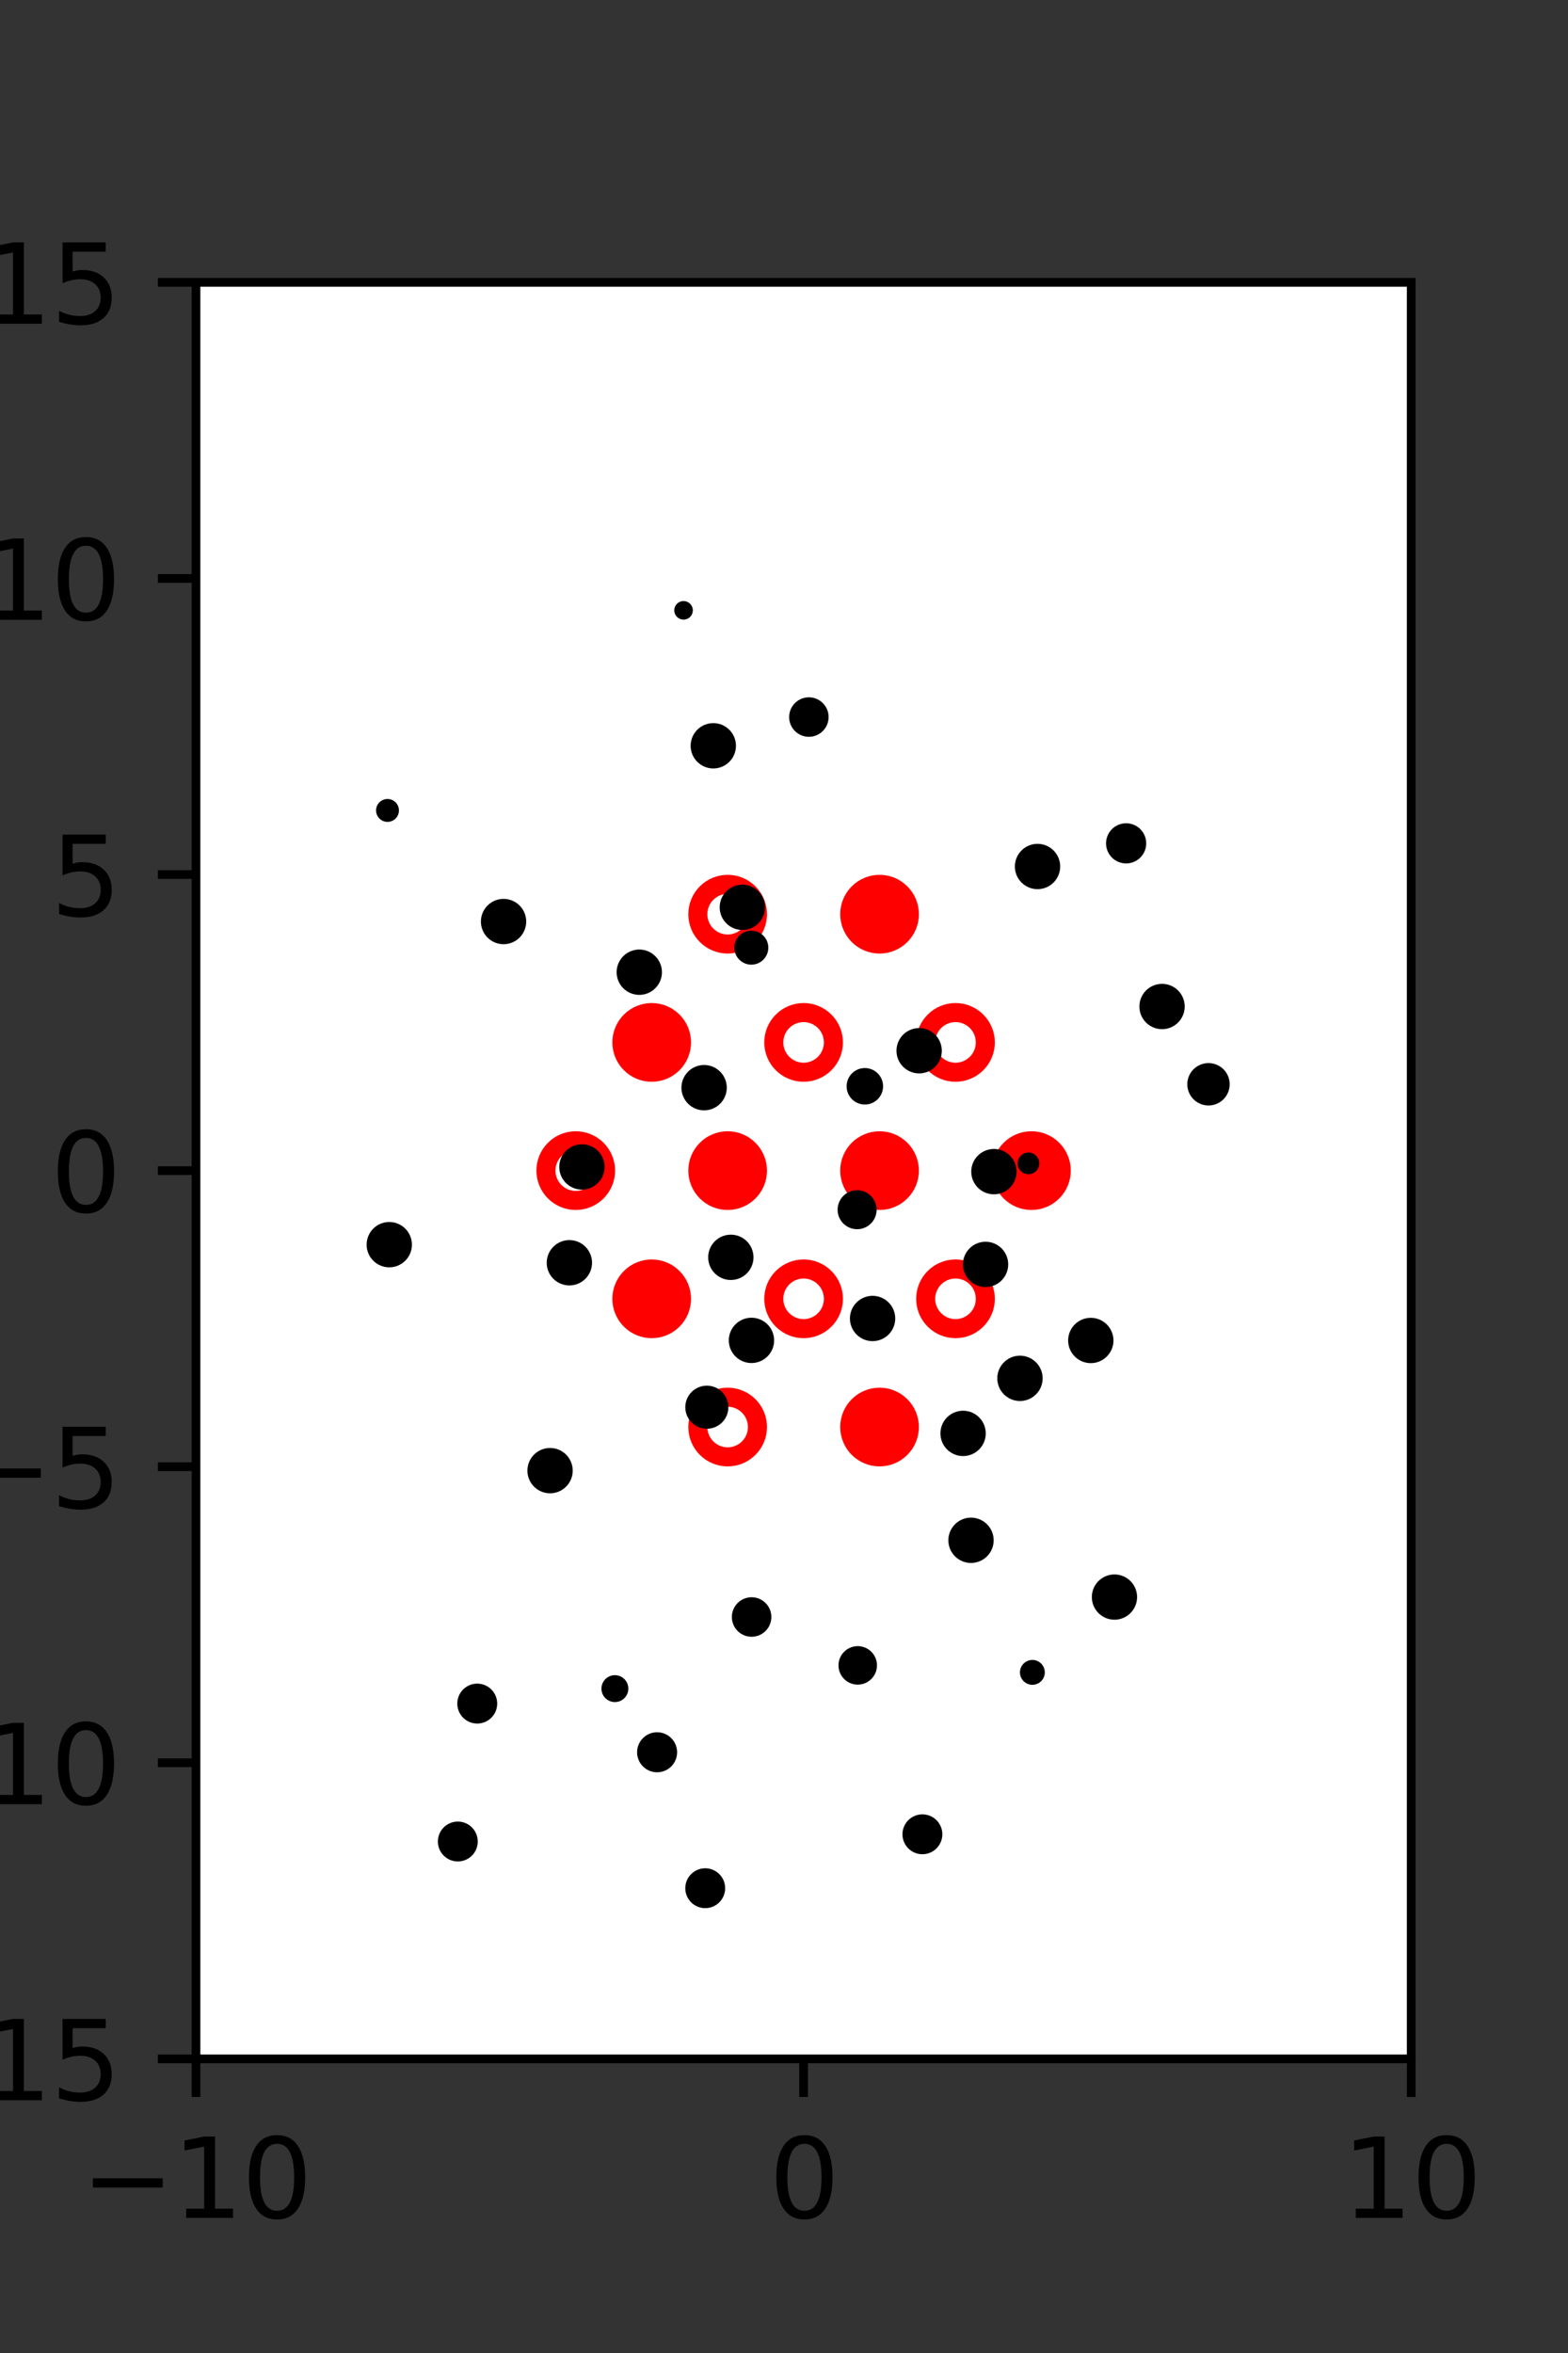 <?xml version="1.0" encoding="utf-8" standalone="no"?>
<!DOCTYPE svg PUBLIC "-//W3C//DTD SVG 1.1//EN"
  "http://www.w3.org/Graphics/SVG/1.1/DTD/svg11.dtd">
<svg xmlns:xlink="http://www.w3.org/1999/xlink" width="144pt" height="216pt" viewBox="0 0 144 216" xmlns="http://www.w3.org/2000/svg" version="1.1">
 <rect x="0" y="0" width="144" height="216" fill="#333333" stroke="none"/>
 <defs>
  <style type="text/css">*{stroke-linejoin: round; stroke-linecap: butt}</style>
 </defs>
 <g id="figure_1">
  <g id="patch_1">
   <path d="M 0 216 
L 144 216 
L 144 0 
L 0 0 
L 0 216 
z
" style="fill: none"/>
  </g>
  <g id="axes_1">
   <g id="patch_2">
    <path d="M 18 189 
L 129.6 189 
L 129.6 25.92 
L 18 25.92 
z
" style="fill: #ffffff"/>
   </g>
   <g id="PathCollection_1">
    <defs>
     <path id="m3ec88622a8" d="M 0 2.739 
C 0.726 2.739 1.423 2.45 1.936 1.936 
C 2.45 1.423 2.739 0.726 2.739 0 
C 2.739 -0.726 2.45 -1.423 1.936 -1.936 
C 1.423 -2.45 0.726 -2.739 0 -2.739 
C -0.726 -2.739 -1.423 -2.45 -1.936 -1.936 
C -2.45 -1.423 -2.739 -0.726 -2.739 0 
C -2.739 0.726 -2.45 1.423 -1.936 1.936 
C -1.423 2.45 -0.726 2.739 0 2.739 
z
" style="stroke: #ff0000; stroke-width: 1.75"/>
    </defs>
    <g clip-path="url(#pabc472ddbb)">
     <use xlink:href="#m3ec88622a8" x="80.775" y="83.921" style="fill: #ff0000; stroke: #ff0000; stroke-width: 1.75"/>
     <use xlink:href="#m3ec88622a8" x="59.85" y="95.691" style="fill: #ff0000; stroke: #ff0000; stroke-width: 1.75"/>
     <use xlink:href="#m3ec88622a8" x="66.825" y="107.46" style="fill: #ff0000; stroke: #ff0000; stroke-width: 1.75"/>
     <use xlink:href="#m3ec88622a8" x="80.775" y="107.46" style="fill: #ff0000; stroke: #ff0000; stroke-width: 1.75"/>
     <use xlink:href="#m3ec88622a8" x="94.725" y="107.46" style="fill: #ff0000; stroke: #ff0000; stroke-width: 1.75"/>
     <use xlink:href="#m3ec88622a8" x="59.85" y="119.229" style="fill: #ff0000; stroke: #ff0000; stroke-width: 1.75"/>
     <use xlink:href="#m3ec88622a8" x="80.775" y="130.999" style="fill: #ff0000; stroke: #ff0000; stroke-width: 1.75"/>
    </g>
   </g>
   <g id="PathCollection_2">
    <defs>
     <path id="C0_0_f27aa94044" d="M 0 2.739 
C 0.726 2.739 1.423 2.45 1.936 1.936 
C 2.45 1.423 2.739 0.726 2.739 -0 
C 2.739 -0.726 2.45 -1.423 1.936 -1.936 
C 1.423 -2.45 0.726 -2.739 0 -2.739 
C -0.726 -2.739 -1.423 -2.45 -1.936 -1.936 
C -2.45 -1.423 -2.739 -0.726 -2.739 0 
C -2.739 0.726 -2.45 1.423 -1.936 1.936 
C -1.423 2.45 -0.726 2.739 0 2.739 
z
"/>
    </defs>
    <g clip-path="url(#pabc472ddbb)">
     <use xlink:href="#C0_0_f27aa94044" x="66.825" y="83.921" style="fill: none; stroke: #ff0000; stroke-width: 1.75"/>
    </g>
    <g clip-path="url(#pabc472ddbb)">
     <use xlink:href="#C0_0_f27aa94044" x="73.8" y="95.691" style="fill: none; stroke: #ff0000; stroke-width: 1.75"/>
    </g>
    <g clip-path="url(#pabc472ddbb)">
     <use xlink:href="#C0_0_f27aa94044" x="87.75" y="95.691" style="fill: none; stroke: #ff0000; stroke-width: 1.75"/>
    </g>
    <g clip-path="url(#pabc472ddbb)">
     <use xlink:href="#C0_0_f27aa94044" x="52.875" y="107.46" style="fill: none; stroke: #ff0000; stroke-width: 1.75"/>
    </g>
    <g clip-path="url(#pabc472ddbb)">
     <use xlink:href="#C0_0_f27aa94044" x="73.8" y="119.229" style="fill: none; stroke: #ff0000; stroke-width: 1.75"/>
    </g>
    <g clip-path="url(#pabc472ddbb)">
     <use xlink:href="#C0_0_f27aa94044" x="87.75" y="119.229" style="fill: none; stroke: #ff0000; stroke-width: 1.75"/>
    </g>
    <g clip-path="url(#pabc472ddbb)">
     <use xlink:href="#C0_0_f27aa94044" x="66.825" y="130.999" style="fill: none; stroke: #ff0000; stroke-width: 1.75"/>
    </g>
   </g>
   <g id="PathCollection_3">
    <path d="M 104.391 55.142 
C 104.391 55.142 104.391 55.142 104.391 55.142 
C 104.391 55.142 104.391 55.142 104.391 55.142 
C 104.391 55.142 104.391 55.142 104.391 55.142 
C 104.391 55.142 104.391 55.142 104.391 55.142 
C 104.391 55.142 104.391 55.142 104.391 55.142 
C 104.391 55.142 104.391 55.142 104.391 55.142 
C 104.391 55.142 104.391 55.142 104.391 55.142 
C 104.391 55.142 104.391 55.142 104.391 55.142 
z
" clip-path="url(#pabc472ddbb)" style="stroke: #000000"/>
    <path d="M 122.44 141.013 
C 122.44 141.013 122.44 141.013 122.44 141.013 
C 122.44 141.013 122.44 141.013 122.44 141.013 
C 122.44 141.013 122.44 141.013 122.44 141.013 
C 122.44 141.013 122.44 141.013 122.44 141.013 
C 122.44 141.013 122.44 141.013 122.44 141.013 
C 122.44 141.013 122.44 141.013 122.44 141.013 
C 122.44 141.013 122.44 141.013 122.44 141.013 
C 122.44 141.013 122.44 141.013 122.44 141.013 
z
" clip-path="url(#pabc472ddbb)" style="stroke: #000000"/>
    <path d="M 117.616 118.049 
C 117.616 118.049 117.616 118.049 117.616 118.049 
C 117.616 118.049 117.616 118.049 117.616 118.049 
C 117.616 118.049 117.616 118.049 117.616 118.049 
C 117.616 118.049 117.616 118.049 117.616 118.049 
C 117.616 118.049 117.616 118.049 117.616 118.049 
C 117.616 118.049 117.616 118.049 117.616 118.049 
C 117.616 118.049 117.616 118.049 117.616 118.049 
C 117.616 118.049 117.616 118.049 117.616 118.049 
z
" clip-path="url(#pabc472ddbb)" style="stroke: #000000"/>
    <path d="M 113.167 107.73 
C 113.167 107.73 113.167 107.73 113.167 107.73 
C 113.167 107.73 113.167 107.73 113.167 107.73 
C 113.167 107.73 113.167 107.73 113.167 107.73 
C 113.167 107.73 113.167 107.73 113.167 107.73 
C 113.167 107.73 113.167 107.73 113.167 107.73 
C 113.167 107.73 113.167 107.73 113.167 107.73 
C 113.167 107.73 113.167 107.73 113.167 107.73 
C 113.167 107.73 113.167 107.73 113.167 107.73 
z
" clip-path="url(#pabc472ddbb)" style="stroke: #000000"/>
    <path d="M 110.984 100.981 
C 111.367 100.981 111.735 100.828 112.007 100.557 
C 112.278 100.286 112.43 99.918 112.43 99.534 
C 112.43 99.151 112.278 98.783 112.007 98.512 
C 111.735 98.24 111.367 98.088 110.984 98.088 
C 110.6 98.088 110.232 98.24 109.961 98.512 
C 109.69 98.783 109.538 99.151 109.538 99.534 
C 109.538 99.918 109.69 100.286 109.961 100.557 
C 110.232 100.828 110.6 100.981 110.984 100.981 
z
" clip-path="url(#pabc472ddbb)" style="stroke: #000000"/>
    <path d="M 106.719 93.977 
C 107.138 93.977 107.54 93.81 107.837 93.514 
C 108.133 93.217 108.3 92.815 108.3 92.396 
C 108.3 91.976 108.133 91.574 107.837 91.278 
C 107.54 90.981 107.138 90.815 106.719 90.815 
C 106.3 90.815 105.897 90.981 105.601 91.278 
C 105.304 91.574 105.138 91.976 105.138 92.396 
C 105.138 92.815 105.304 93.217 105.601 93.514 
C 105.897 93.81 106.3 93.977 106.719 93.977 
z
" clip-path="url(#pabc472ddbb)" style="stroke: #000000"/>
    <path d="M 103.421 78.762 
C 103.777 78.762 104.119 78.621 104.371 78.369 
C 104.623 78.117 104.765 77.775 104.765 77.418 
C 104.765 77.062 104.623 76.72 104.371 76.468 
C 104.119 76.215 103.777 76.074 103.421 76.074 
C 103.064 76.074 102.722 76.215 102.47 76.468 
C 102.218 76.72 102.076 77.062 102.076 77.418 
C 102.076 77.775 102.218 78.117 102.47 78.369 
C 102.722 78.621 103.064 78.762 103.421 78.762 
z
" clip-path="url(#pabc472ddbb)" style="stroke: #000000"/>
    <path d="M 99.974 70.567 
C 99.974 70.567 99.974 70.567 99.974 70.567 
C 99.974 70.567 99.974 70.567 99.974 70.567 
C 99.974 70.567 99.974 70.567 99.974 70.567 
C 99.974 70.567 99.974 70.567 99.974 70.567 
C 99.974 70.567 99.974 70.567 99.974 70.567 
C 99.974 70.567 99.974 70.567 99.974 70.567 
C 99.974 70.567 99.974 70.567 99.974 70.567 
C 99.974 70.567 99.974 70.567 99.974 70.567 
z
" clip-path="url(#pabc472ddbb)" style="stroke: #000000"/>
    <path d="M 94.802 55.431 
C 94.802 55.431 94.802 55.431 94.802 55.431 
C 94.802 55.431 94.802 55.431 94.802 55.431 
C 94.802 55.431 94.802 55.431 94.802 55.431 
C 94.802 55.431 94.802 55.431 94.802 55.431 
C 94.802 55.431 94.802 55.431 94.802 55.431 
C 94.802 55.431 94.802 55.431 94.802 55.431 
C 94.802 55.431 94.802 55.431 94.802 55.431 
C 94.802 55.431 94.802 55.431 94.802 55.431 
z
" clip-path="url(#pabc472ddbb)" style="stroke: #000000"/>
    <path d="M 92.531 44.77 
C 92.531 44.77 92.531 44.77 92.531 44.77 
C 92.531 44.77 92.531 44.77 92.531 44.77 
C 92.531 44.77 92.531 44.77 92.531 44.77 
C 92.531 44.77 92.531 44.77 92.531 44.77 
C 92.531 44.77 92.531 44.77 92.531 44.77 
C 92.531 44.77 92.531 44.77 92.531 44.77 
C 92.531 44.77 92.531 44.77 92.531 44.77 
C 92.531 44.77 92.531 44.77 92.531 44.77 
z
" clip-path="url(#pabc472ddbb)" style="stroke: #000000"/>
    <path d="M 87.714 35.631 
C 87.714 35.631 87.714 35.631 87.714 35.631 
C 87.714 35.631 87.714 35.631 87.714 35.631 
C 87.714 35.631 87.714 35.631 87.714 35.631 
C 87.714 35.631 87.714 35.631 87.714 35.631 
C 87.714 35.631 87.714 35.631 87.714 35.631 
C 87.714 35.631 87.714 35.631 87.714 35.631 
C 87.714 35.631 87.714 35.631 87.714 35.631 
C 87.714 35.631 87.714 35.631 87.714 35.631 
z
" clip-path="url(#pabc472ddbb)" style="stroke: #000000"/>
    <path d="M 124.419 169.906 
C 124.419 169.906 124.419 169.906 124.419 169.906 
C 124.419 169.906 124.419 169.906 124.419 169.906 
C 124.419 169.906 124.419 169.906 124.419 169.906 
C 124.419 169.906 124.419 169.906 124.419 169.906 
C 124.419 169.906 124.419 169.906 124.419 169.906 
C 124.419 169.906 124.419 169.906 124.419 169.906 
C 124.419 169.906 124.419 169.906 124.419 169.906 
C 124.419 169.906 124.419 169.906 124.419 169.906 
z
" clip-path="url(#pabc472ddbb)" style="stroke: #000000"/>
    <path d="M 121.887 165.179 
C 121.887 165.179 121.887 165.179 121.887 165.179 
C 121.887 165.179 121.887 165.179 121.887 165.179 
C 121.887 165.179 121.887 165.179 121.887 165.179 
C 121.887 165.179 121.887 165.179 121.887 165.179 
C 121.887 165.179 121.887 165.179 121.887 165.179 
C 121.887 165.179 121.887 165.179 121.887 165.179 
C 121.887 165.179 121.887 165.179 121.887 165.179 
C 121.887 165.179 121.887 165.179 121.887 165.179 
z
" clip-path="url(#pabc472ddbb)" style="stroke: #000000"/>
    <path d="M 117.167 153.692 
C 117.167 153.692 117.167 153.692 117.167 153.692 
C 117.167 153.692 117.167 153.692 117.167 153.692 
C 117.167 153.692 117.167 153.692 117.167 153.692 
C 117.167 153.692 117.167 153.692 117.167 153.692 
C 117.167 153.692 117.167 153.692 117.167 153.692 
C 117.167 153.692 117.167 153.692 117.167 153.692 
C 117.167 153.692 117.167 153.692 117.167 153.692 
C 117.167 153.692 117.167 153.692 117.167 153.692 
z
" clip-path="url(#pabc472ddbb)" style="stroke: #000000"/>
    <path d="M 116.304 144.616 
C 116.304 144.616 116.304 144.616 116.304 144.616 
C 116.304 144.616 116.304 144.616 116.304 144.616 
C 116.304 144.616 116.304 144.616 116.304 144.616 
C 116.304 144.616 116.304 144.616 116.304 144.616 
C 116.304 144.616 116.304 144.616 116.304 144.616 
C 116.304 144.616 116.304 144.616 116.304 144.616 
C 116.304 144.616 116.304 144.616 116.304 144.616 
C 116.304 144.616 116.304 144.616 116.304 144.616 
z
" clip-path="url(#pabc472ddbb)" style="stroke: #000000"/>
    <path d="M 107.886 131.98 
C 107.886 131.98 107.886 131.98 107.886 131.98 
C 107.886 131.98 107.886 131.98 107.886 131.98 
C 107.886 131.98 107.886 131.98 107.886 131.98 
C 107.886 131.98 107.886 131.98 107.886 131.98 
C 107.886 131.98 107.886 131.98 107.886 131.98 
C 107.886 131.98 107.886 131.98 107.886 131.98 
C 107.886 131.98 107.886 131.98 107.886 131.98 
C 107.886 131.98 107.886 131.98 107.886 131.98 
z
" clip-path="url(#pabc472ddbb)" style="stroke: #000000"/>
    <path d="M 100.175 124.634 
C 100.595 124.634 100.997 124.468 101.293 124.171 
C 101.59 123.875 101.757 123.472 101.757 123.053 
C 101.757 122.634 101.59 122.232 101.293 121.935 
C 100.997 121.639 100.595 121.472 100.175 121.472 
C 99.756 121.472 99.354 121.639 99.057 121.935 
C 98.761 122.232 98.594 122.634 98.594 123.053 
C 98.594 123.472 98.761 123.875 99.057 124.171 
C 99.354 124.468 99.756 124.634 100.175 124.634 
z
" clip-path="url(#pabc472ddbb)" style="stroke: #000000"/>
    <path d="M 103.107 112.423 
C 103.107 112.423 103.107 112.423 103.107 112.423 
C 103.107 112.423 103.107 112.423 103.107 112.423 
C 103.107 112.423 103.107 112.423 103.107 112.423 
C 103.107 112.423 103.107 112.423 103.107 112.423 
C 103.107 112.423 103.107 112.423 103.107 112.423 
C 103.107 112.423 103.107 112.423 103.107 112.423 
C 103.107 112.423 103.107 112.423 103.107 112.423 
C 103.107 112.423 103.107 112.423 103.107 112.423 
z
" clip-path="url(#pabc472ddbb)" style="stroke: #000000"/>
    <path d="M 94.45 107.295 
C 94.582 107.295 94.71 107.242 94.803 107.148 
C 94.897 107.055 94.95 106.927 94.95 106.795 
C 94.95 106.662 94.897 106.535 94.803 106.441 
C 94.71 106.348 94.582 106.295 94.45 106.295 
C 94.317 106.295 94.19 106.348 94.096 106.441 
C 94.002 106.535 93.95 106.662 93.95 106.795 
C 93.95 106.927 94.002 107.055 94.096 107.148 
C 94.19 107.242 94.317 107.295 94.45 107.295 
z
" clip-path="url(#pabc472ddbb)" style="stroke: #000000"/>
    <path d="M 95.627 91.342 
C 95.627 91.342 95.627 91.342 95.627 91.342 
C 95.627 91.342 95.627 91.342 95.627 91.342 
C 95.627 91.342 95.627 91.342 95.627 91.342 
C 95.627 91.342 95.627 91.342 95.627 91.342 
C 95.627 91.342 95.627 91.342 95.627 91.342 
C 95.627 91.342 95.627 91.342 95.627 91.342 
C 95.627 91.342 95.627 91.342 95.627 91.342 
C 95.627 91.342 95.627 91.342 95.627 91.342 
z
" clip-path="url(#pabc472ddbb)" style="stroke: #000000"/>
    <path d="M 95.283 81.124 
C 95.703 81.124 96.105 80.957 96.401 80.661 
C 96.698 80.364 96.865 79.962 96.865 79.543 
C 96.865 79.123 96.698 78.721 96.401 78.425 
C 96.105 78.128 95.703 77.962 95.283 77.962 
C 94.864 77.962 94.462 78.128 94.165 78.425 
C 93.869 78.721 93.702 79.123 93.702 79.543 
C 93.702 79.962 93.869 80.364 94.165 80.661 
C 94.462 80.957 94.864 81.124 95.283 81.124 
z
" clip-path="url(#pabc472ddbb)" style="stroke: #000000"/>
    <path d="M 86.873 65.701 
C 86.873 65.701 86.873 65.701 86.873 65.701 
C 86.873 65.701 86.873 65.701 86.873 65.701 
C 86.873 65.701 86.873 65.701 86.873 65.701 
C 86.873 65.701 86.873 65.701 86.873 65.701 
C 86.873 65.701 86.873 65.701 86.873 65.701 
C 86.873 65.701 86.873 65.701 86.873 65.701 
C 86.873 65.701 86.873 65.701 86.873 65.701 
C 86.873 65.701 86.873 65.701 86.873 65.701 
z
" clip-path="url(#pabc472ddbb)" style="stroke: #000000"/>
    <path d="M 87.32 61.962 
C 87.32 61.962 87.32 61.962 87.32 61.962 
C 87.32 61.962 87.32 61.962 87.32 61.962 
C 87.32 61.962 87.32 61.962 87.32 61.962 
C 87.32 61.962 87.32 61.962 87.32 61.962 
C 87.32 61.962 87.32 61.962 87.32 61.962 
C 87.32 61.962 87.32 61.962 87.32 61.962 
C 87.32 61.962 87.32 61.962 87.32 61.962 
C 87.32 61.962 87.32 61.962 87.32 61.962 
z
" clip-path="url(#pabc472ddbb)" style="stroke: #000000"/>
    <path d="M 81.596 54.487 
C 81.596 54.487 81.596 54.487 81.596 54.487 
C 81.596 54.487 81.596 54.487 81.596 54.487 
C 81.596 54.487 81.596 54.487 81.596 54.487 
C 81.596 54.487 81.596 54.487 81.596 54.487 
C 81.596 54.487 81.596 54.487 81.596 54.487 
C 81.596 54.487 81.596 54.487 81.596 54.487 
C 81.596 54.487 81.596 54.487 81.596 54.487 
C 81.596 54.487 81.596 54.487 81.596 54.487 
z
" clip-path="url(#pabc472ddbb)" style="stroke: #000000"/>
    <path d="M 79.745 41.276 
C 79.745 41.276 79.745 41.276 79.745 41.276 
C 79.745 41.276 79.745 41.276 79.745 41.276 
C 79.745 41.276 79.745 41.276 79.745 41.276 
C 79.745 41.276 79.745 41.276 79.745 41.276 
C 79.745 41.276 79.745 41.276 79.745 41.276 
C 79.745 41.276 79.745 41.276 79.745 41.276 
C 79.745 41.276 79.745 41.276 79.745 41.276 
C 79.745 41.276 79.745 41.276 79.745 41.276 
z
" clip-path="url(#pabc472ddbb)" style="stroke: #000000"/>
    <path d="M 76.723 29.653 
C 76.723 29.653 76.723 29.653 76.723 29.653 
C 76.723 29.653 76.723 29.653 76.723 29.653 
C 76.723 29.653 76.723 29.653 76.723 29.653 
C 76.723 29.653 76.723 29.653 76.723 29.653 
C 76.723 29.653 76.723 29.653 76.723 29.653 
C 76.723 29.653 76.723 29.653 76.723 29.653 
C 76.723 29.653 76.723 29.653 76.723 29.653 
C 76.723 29.653 76.723 29.653 76.723 29.653 
z
" clip-path="url(#pabc472ddbb)" style="stroke: #000000"/>
    <path d="M 117.23 175.41 
C 117.23 175.41 117.23 175.41 117.23 175.41 
C 117.23 175.41 117.23 175.41 117.23 175.41 
C 117.23 175.41 117.23 175.41 117.23 175.41 
C 117.23 175.41 117.23 175.41 117.23 175.41 
C 117.23 175.41 117.23 175.41 117.23 175.41 
C 117.23 175.41 117.23 175.41 117.23 175.41 
C 117.23 175.41 117.23 175.41 117.23 175.41 
C 117.23 175.41 117.23 175.41 117.23 175.41 
z
" clip-path="url(#pabc472ddbb)" style="stroke: #000000"/>
    <path d="M 108.194 168.974 
C 108.194 168.974 108.194 168.974 108.194 168.974 
C 108.194 168.974 108.194 168.974 108.194 168.974 
C 108.194 168.974 108.194 168.974 108.194 168.974 
C 108.194 168.974 108.194 168.974 108.194 168.974 
C 108.194 168.974 108.194 168.974 108.194 168.974 
C 108.194 168.974 108.194 168.974 108.194 168.974 
C 108.194 168.974 108.194 168.974 108.194 168.974 
C 108.194 168.974 108.194 168.974 108.194 168.974 
z
" clip-path="url(#pabc472ddbb)" style="stroke: #000000"/>
    <path d="M 106.476 156.978 
C 106.476 156.978 106.476 156.978 106.476 156.978 
C 106.476 156.978 106.476 156.978 106.476 156.978 
C 106.476 156.978 106.476 156.978 106.476 156.978 
C 106.476 156.978 106.476 156.978 106.476 156.978 
C 106.476 156.978 106.476 156.978 106.476 156.978 
C 106.476 156.978 106.476 156.978 106.476 156.978 
C 106.476 156.978 106.476 156.978 106.476 156.978 
C 106.476 156.978 106.476 156.978 106.476 156.978 
z
" clip-path="url(#pabc472ddbb)" style="stroke: #000000"/>
    <path d="M 102.349 148.187 
C 102.767 148.187 103.169 148.02 103.465 147.724 
C 103.76 147.428 103.927 147.027 103.927 146.608 
C 103.927 146.19 103.76 145.788 103.465 145.492 
C 103.169 145.196 102.767 145.03 102.349 145.03 
C 101.93 145.03 101.529 145.196 101.233 145.492 
C 100.937 145.788 100.77 146.19 100.77 146.608 
C 100.77 147.027 100.937 147.428 101.233 147.724 
C 101.529 148.02 101.93 148.187 102.349 148.187 
z
" clip-path="url(#pabc472ddbb)" style="stroke: #000000"/>
    <path d="M 104.574 136.444 
C 104.574 136.444 104.574 136.444 104.574 136.444 
C 104.574 136.444 104.574 136.444 104.574 136.444 
C 104.574 136.444 104.574 136.444 104.574 136.444 
C 104.574 136.444 104.574 136.444 104.574 136.444 
C 104.574 136.444 104.574 136.444 104.574 136.444 
C 104.574 136.444 104.574 136.444 104.574 136.444 
C 104.574 136.444 104.574 136.444 104.574 136.444 
C 104.574 136.444 104.574 136.444 104.574 136.444 
z
" clip-path="url(#pabc472ddbb)" style="stroke: #000000"/>
    <path d="M 93.67 128.111 
C 94.09 128.111 94.492 127.944 94.789 127.647 
C 95.086 127.351 95.253 126.948 95.253 126.529 
C 95.253 126.109 95.086 125.707 94.789 125.41 
C 94.492 125.113 94.09 124.947 93.67 124.947 
C 93.251 124.947 92.848 125.113 92.552 125.41 
C 92.255 125.707 92.088 126.109 92.088 126.529 
C 92.088 126.948 92.255 127.351 92.552 127.647 
C 92.848 127.944 93.251 128.111 93.67 128.111 
z
" clip-path="url(#pabc472ddbb)" style="stroke: #000000"/>
    <path d="M 90.511 117.65 
C 90.93 117.65 91.332 117.483 91.629 117.187 
C 91.925 116.891 92.091 116.489 92.091 116.07 
C 92.091 115.651 91.925 115.249 91.629 114.953 
C 91.332 114.656 90.93 114.49 90.511 114.49 
C 90.092 114.49 89.69 114.656 89.394 114.953 
C 89.098 115.249 88.931 115.651 88.931 116.07 
C 88.931 116.489 89.098 116.891 89.394 117.187 
C 89.69 117.483 90.092 117.65 90.511 117.65 
z
" clip-path="url(#pabc472ddbb)" style="stroke: #000000"/>
    <path d="M 91.278 109.136 
C 91.697 109.136 92.1 108.97 92.397 108.673 
C 92.693 108.376 92.86 107.974 92.86 107.554 
C 92.86 107.135 92.693 106.732 92.397 106.435 
C 92.1 106.139 91.697 105.972 91.278 105.972 
C 90.858 105.972 90.456 106.139 90.159 106.435 
C 89.862 106.732 89.696 107.135 89.696 107.554 
C 89.696 107.974 89.862 108.376 90.159 108.673 
C 90.456 108.97 90.858 109.136 91.278 109.136 
z
" clip-path="url(#pabc472ddbb)" style="stroke: #000000"/>
    <path d="M 84.411 98.037 
C 84.831 98.037 85.233 97.87 85.53 97.574 
C 85.827 97.277 85.993 96.875 85.993 96.455 
C 85.993 96.035 85.827 95.633 85.53 95.336 
C 85.233 95.04 84.831 94.873 84.411 94.873 
C 83.992 94.873 83.589 95.04 83.292 95.336 
C 82.996 95.633 82.829 96.035 82.829 96.455 
C 82.829 96.875 82.996 97.277 83.292 97.574 
C 83.589 97.87 83.992 98.037 84.411 98.037 
z
" clip-path="url(#pabc472ddbb)" style="stroke: #000000"/>
    <path d="M 84.827 86.721 
C 84.827 86.721 84.827 86.721 84.827 86.721 
C 84.827 86.721 84.827 86.721 84.827 86.721 
C 84.827 86.721 84.827 86.721 84.827 86.721 
C 84.827 86.721 84.827 86.721 84.827 86.721 
C 84.827 86.721 84.827 86.721 84.827 86.721 
C 84.827 86.721 84.827 86.721 84.827 86.721 
C 84.827 86.721 84.827 86.721 84.827 86.721 
C 84.827 86.721 84.827 86.721 84.827 86.721 
z
" clip-path="url(#pabc472ddbb)" style="stroke: #000000"/>
    <path d="M 78.336 73.596 
C 78.336 73.596 78.336 73.596 78.336 73.596 
C 78.336 73.596 78.336 73.596 78.336 73.596 
C 78.336 73.596 78.336 73.596 78.336 73.596 
C 78.336 73.596 78.336 73.596 78.336 73.596 
C 78.336 73.596 78.336 73.596 78.336 73.596 
C 78.336 73.596 78.336 73.596 78.336 73.596 
C 78.336 73.596 78.336 73.596 78.336 73.596 
C 78.336 73.596 78.336 73.596 78.336 73.596 
z
" clip-path="url(#pabc472ddbb)" style="stroke: #000000"/>
    <path d="M 74.285 67.137 
C 74.633 67.137 74.967 66.998 75.213 66.752 
C 75.459 66.506 75.597 66.172 75.597 65.824 
C 75.597 65.476 75.459 65.142 75.213 64.896 
C 74.967 64.65 74.633 64.511 74.285 64.511 
C 73.937 64.511 73.603 64.65 73.357 64.896 
C 73.11 65.142 72.972 65.476 72.972 65.824 
C 72.972 66.172 73.11 66.506 73.357 66.752 
C 73.603 66.998 73.937 67.137 74.285 67.137 
z
" clip-path="url(#pabc472ddbb)" style="stroke: #000000"/>
    <path d="M 68.94 56.014 
C 68.94 56.014 68.94 56.014 68.94 56.014 
C 68.94 56.014 68.94 56.014 68.94 56.014 
C 68.94 56.014 68.94 56.014 68.94 56.014 
C 68.94 56.014 68.94 56.014 68.94 56.014 
C 68.94 56.014 68.94 56.014 68.94 56.014 
C 68.94 56.014 68.94 56.014 68.94 56.014 
C 68.94 56.014 68.94 56.014 68.94 56.014 
C 68.94 56.014 68.94 56.014 68.94 56.014 
z
" clip-path="url(#pabc472ddbb)" style="stroke: #000000"/>
    <path d="M 69.228 45.663 
C 69.228 45.663 69.228 45.663 69.228 45.663 
C 69.228 45.663 69.228 45.663 69.228 45.663 
C 69.228 45.663 69.228 45.663 69.228 45.663 
C 69.228 45.663 69.228 45.663 69.228 45.663 
C 69.228 45.663 69.228 45.663 69.228 45.663 
C 69.228 45.663 69.228 45.663 69.228 45.663 
C 69.228 45.663 69.228 45.663 69.228 45.663 
C 69.228 45.663 69.228 45.663 69.228 45.663 
z
" clip-path="url(#pabc472ddbb)" style="stroke: #000000"/>
    <path d="M 59.795 33.2 
C 59.795 33.2 59.795 33.2 59.795 33.2 
C 59.795 33.2 59.795 33.2 59.795 33.2 
C 59.795 33.2 59.795 33.2 59.795 33.2 
C 59.795 33.2 59.795 33.2 59.795 33.2 
C 59.795 33.2 59.795 33.2 59.795 33.2 
C 59.795 33.2 59.795 33.2 59.795 33.2 
C 59.795 33.2 59.795 33.2 59.795 33.2 
C 59.795 33.2 59.795 33.2 59.795 33.2 
z
" clip-path="url(#pabc472ddbb)" style="stroke: #000000"/>
    <path d="M 61.536 26.443 
C 61.536 26.443 61.536 26.443 61.536 26.443 
C 61.536 26.443 61.536 26.443 61.536 26.443 
C 61.536 26.443 61.536 26.443 61.536 26.443 
C 61.536 26.443 61.536 26.443 61.536 26.443 
C 61.536 26.443 61.536 26.443 61.536 26.443 
C 61.536 26.443 61.536 26.443 61.536 26.443 
C 61.536 26.443 61.536 26.443 61.536 26.443 
C 61.536 26.443 61.536 26.443 61.536 26.443 
z
" clip-path="url(#pabc472ddbb)" style="stroke: #000000"/>
    <path d="M 105.232 171.075 
C 105.232 171.075 105.232 171.075 105.232 171.075 
C 105.232 171.075 105.232 171.075 105.232 171.075 
C 105.232 171.075 105.232 171.075 105.232 171.075 
C 105.232 171.075 105.232 171.075 105.232 171.075 
C 105.232 171.075 105.232 171.075 105.232 171.075 
C 105.232 171.075 105.232 171.075 105.232 171.075 
C 105.232 171.075 105.232 171.075 105.232 171.075 
C 105.232 171.075 105.232 171.075 105.232 171.075 
z
" clip-path="url(#pabc472ddbb)" style="stroke: #000000"/>
    <path d="M 97.591 161.277 
C 97.591 161.277 97.591 161.277 97.591 161.277 
C 97.591 161.277 97.591 161.277 97.591 161.277 
C 97.591 161.277 97.591 161.277 97.591 161.277 
C 97.591 161.277 97.591 161.277 97.591 161.277 
C 97.591 161.277 97.591 161.277 97.591 161.277 
C 97.591 161.277 97.591 161.277 97.591 161.277 
C 97.591 161.277 97.591 161.277 97.591 161.277 
C 97.591 161.277 97.591 161.277 97.591 161.277 
z
" clip-path="url(#pabc472ddbb)" style="stroke: #000000"/>
    <path d="M 94.81 154.164 
C 94.981 154.164 95.145 154.096 95.266 153.975 
C 95.386 153.854 95.454 153.69 95.454 153.52 
C 95.454 153.349 95.386 153.185 95.266 153.064 
C 95.145 152.944 94.981 152.876 94.81 152.876 
C 94.64 152.876 94.476 152.944 94.355 153.064 
C 94.234 153.185 94.166 153.349 94.166 153.52 
C 94.166 153.69 94.234 153.854 94.355 153.975 
C 94.476 154.096 94.64 154.164 94.81 154.164 
z
" clip-path="url(#pabc472ddbb)" style="stroke: #000000"/>
    <path d="M 89.174 142.977 
C 89.594 142.977 89.996 142.811 90.292 142.514 
C 90.589 142.218 90.756 141.815 90.756 141.396 
C 90.756 140.977 90.589 140.575 90.292 140.278 
C 89.996 139.981 89.594 139.815 89.174 139.815 
C 88.755 139.815 88.353 139.981 88.056 140.278 
C 87.76 140.575 87.593 140.977 87.593 141.396 
C 87.593 141.815 87.76 142.218 88.056 142.514 
C 88.353 142.811 88.755 142.977 89.174 142.977 
z
" clip-path="url(#pabc472ddbb)" style="stroke: #000000"/>
    <path d="M 88.447 133.165 
C 88.866 133.165 89.269 132.998 89.566 132.701 
C 89.862 132.405 90.029 132.002 90.029 131.583 
C 90.029 131.163 89.862 130.761 89.566 130.464 
C 89.269 130.167 88.866 130.001 88.447 130.001 
C 88.027 130.001 87.625 130.167 87.328 130.464 
C 87.031 130.761 86.865 131.163 86.865 131.583 
C 86.865 132.002 87.031 132.405 87.328 132.701 
C 87.625 132.998 88.027 133.165 88.447 133.165 
z
" clip-path="url(#pabc472ddbb)" style="stroke: #000000"/>
    <path d="M 80.135 122.615 
C 80.554 122.615 80.956 122.448 81.253 122.152 
C 81.549 121.855 81.716 121.453 81.716 121.034 
C 81.716 120.615 81.549 120.212 81.253 119.916 
C 80.956 119.619 80.554 119.453 80.135 119.453 
C 79.716 119.453 79.313 119.619 79.017 119.916 
C 78.72 120.212 78.554 120.615 78.554 121.034 
C 78.554 121.453 78.72 121.855 79.017 122.152 
C 79.313 122.448 79.716 122.615 80.135 122.615 
z
" clip-path="url(#pabc472ddbb)" style="stroke: #000000"/>
    <path d="M 78.715 112.34 
C 79.057 112.34 79.386 112.204 79.628 111.962 
C 79.87 111.72 80.006 111.391 80.006 111.049 
C 80.006 110.706 79.87 110.378 79.628 110.136 
C 79.386 109.894 79.057 109.758 78.715 109.758 
C 78.372 109.758 78.044 109.894 77.801 110.136 
C 77.559 110.378 77.423 110.706 77.423 111.049 
C 77.423 111.391 77.559 111.72 77.801 111.962 
C 78.044 112.204 78.372 112.34 78.715 112.34 
z
" clip-path="url(#pabc472ddbb)" style="stroke: #000000"/>
    <path d="M 79.425 100.894 
C 79.736 100.894 80.035 100.77 80.256 100.549 
C 80.476 100.329 80.6 100.03 80.6 99.719 
C 80.6 99.407 80.476 99.108 80.256 98.888 
C 80.035 98.667 79.736 98.544 79.425 98.544 
C 79.113 98.544 78.814 98.667 78.594 98.888 
C 78.373 99.108 78.25 99.407 78.25 99.719 
C 78.25 100.03 78.373 100.329 78.594 100.549 
C 78.814 100.77 79.113 100.894 79.425 100.894 
z
" clip-path="url(#pabc472ddbb)" style="stroke: #000000"/>
    <path d="M 68.999 88.055 
C 69.281 88.055 69.55 87.943 69.749 87.744 
C 69.948 87.545 70.06 87.275 70.06 86.994 
C 70.06 86.713 69.948 86.443 69.749 86.244 
C 69.55 86.045 69.281 85.933 68.999 85.933 
C 68.718 85.933 68.448 86.045 68.249 86.244 
C 68.05 86.443 67.939 86.713 67.939 86.994 
C 67.939 87.275 68.05 87.545 68.249 87.744 
C 68.448 87.943 68.718 88.055 68.999 88.055 
z
" clip-path="url(#pabc472ddbb)" style="stroke: #000000"/>
    <path d="M 68.175 84.871 
C 68.594 84.871 68.997 84.705 69.294 84.408 
C 69.59 84.111 69.757 83.709 69.757 83.289 
C 69.757 82.87 69.59 82.467 69.294 82.171 
C 68.997 81.874 68.594 81.707 68.175 81.707 
C 67.755 81.707 67.353 81.874 67.056 82.171 
C 66.759 82.467 66.593 82.87 66.593 83.289 
C 66.593 83.709 66.759 84.111 67.056 84.408 
C 67.353 84.705 67.755 84.871 68.175 84.871 
z
" clip-path="url(#pabc472ddbb)" style="stroke: #000000"/>
    <path d="M 65.507 70.043 
C 65.926 70.043 66.328 69.877 66.625 69.58 
C 66.921 69.283 67.088 68.881 67.088 68.462 
C 67.088 68.043 66.921 67.64 66.625 67.344 
C 66.328 67.047 65.926 66.881 65.507 66.881 
C 65.087 66.881 64.685 67.047 64.389 67.344 
C 64.092 67.64 63.926 68.043 63.926 68.462 
C 63.926 68.881 64.092 69.283 64.389 69.58 
C 64.685 69.877 65.087 70.043 65.507 70.043 
z
" clip-path="url(#pabc472ddbb)" style="stroke: #000000"/>
    <path d="M 62.775 56.381 
C 62.868 56.381 62.958 56.344 63.025 56.278 
C 63.091 56.211 63.128 56.121 63.128 56.028 
C 63.128 55.934 63.091 55.844 63.025 55.778 
C 62.958 55.711 62.868 55.674 62.775 55.674 
C 62.681 55.674 62.591 55.711 62.525 55.778 
C 62.458 55.844 62.421 55.934 62.421 56.028 
C 62.421 56.121 62.458 56.211 62.525 56.278 
C 62.591 56.344 62.681 56.381 62.775 56.381 
z
" clip-path="url(#pabc472ddbb)" style="stroke: #000000"/>
    <path d="M 56.792 45.409 
C 56.792 45.409 56.792 45.409 56.792 45.409 
C 56.792 45.409 56.792 45.409 56.792 45.409 
C 56.792 45.409 56.792 45.409 56.792 45.409 
C 56.792 45.409 56.792 45.409 56.792 45.409 
C 56.792 45.409 56.792 45.409 56.792 45.409 
C 56.792 45.409 56.792 45.409 56.792 45.409 
C 56.792 45.409 56.792 45.409 56.792 45.409 
C 56.792 45.409 56.792 45.409 56.792 45.409 
z
" clip-path="url(#pabc472ddbb)" style="stroke: #000000"/>
    <path d="M 54.002 37.002 
C 54.002 37.002 54.002 37.002 54.002 37.002 
C 54.002 37.002 54.002 37.002 54.002 37.002 
C 54.002 37.002 54.002 37.002 54.002 37.002 
C 54.002 37.002 54.002 37.002 54.002 37.002 
C 54.002 37.002 54.002 37.002 54.002 37.002 
C 54.002 37.002 54.002 37.002 54.002 37.002 
C 54.002 37.002 54.002 37.002 54.002 37.002 
C 54.002 37.002 54.002 37.002 54.002 37.002 
z
" clip-path="url(#pabc472ddbb)" style="stroke: #000000"/>
    <path d="M 91.11 174.203 
C 91.11 174.203 91.11 174.203 91.11 174.203 
C 91.11 174.203 91.11 174.203 91.11 174.203 
C 91.11 174.203 91.11 174.203 91.11 174.203 
C 91.11 174.203 91.11 174.203 91.11 174.203 
C 91.11 174.203 91.11 174.203 91.11 174.203 
C 91.11 174.203 91.11 174.203 91.11 174.203 
C 91.11 174.203 91.11 174.203 91.11 174.203 
C 91.11 174.203 91.11 174.203 91.11 174.203 
z
" clip-path="url(#pabc472ddbb)" style="stroke: #000000"/>
    <path d="M 84.71 169.715 
C 85.064 169.715 85.402 169.575 85.652 169.325 
C 85.901 169.076 86.042 168.737 86.042 168.384 
C 86.042 168.031 85.901 167.692 85.652 167.443 
C 85.402 167.193 85.064 167.053 84.71 167.053 
C 84.357 167.053 84.019 167.193 83.769 167.443 
C 83.52 167.692 83.379 168.031 83.379 168.384 
C 83.379 168.737 83.52 169.076 83.769 169.325 
C 84.019 169.575 84.357 169.715 84.71 169.715 
z
" clip-path="url(#pabc472ddbb)" style="stroke: #000000"/>
    <path d="M 78.771 154.145 
C 79.107 154.145 79.43 154.012 79.667 153.774 
C 79.905 153.536 80.039 153.214 80.039 152.878 
C 80.039 152.542 79.905 152.22 79.667 151.982 
C 79.43 151.744 79.107 151.611 78.771 151.611 
C 78.435 151.611 78.113 151.744 77.875 151.982 
C 77.638 152.22 77.504 152.542 77.504 152.878 
C 77.504 153.214 77.638 153.536 77.875 153.774 
C 78.113 154.012 78.435 154.145 78.771 154.145 
z
" clip-path="url(#pabc472ddbb)" style="stroke: #000000"/>
    <path d="M 78.199 145.44 
C 78.199 145.44 78.199 145.44 78.199 145.44 
C 78.199 145.44 78.199 145.44 78.199 145.44 
C 78.199 145.44 78.199 145.44 78.199 145.44 
C 78.199 145.44 78.199 145.44 78.199 145.44 
C 78.199 145.44 78.199 145.44 78.199 145.44 
C 78.199 145.44 78.199 145.44 78.199 145.44 
C 78.199 145.44 78.199 145.44 78.199 145.44 
C 78.199 145.44 78.199 145.44 78.199 145.44 
z
" clip-path="url(#pabc472ddbb)" style="stroke: #000000"/>
    <path d="M 73.644 135.61 
C 73.644 135.61 73.644 135.61 73.644 135.61 
C 73.644 135.61 73.644 135.61 73.644 135.61 
C 73.644 135.61 73.644 135.61 73.644 135.61 
C 73.644 135.61 73.644 135.61 73.644 135.61 
C 73.644 135.61 73.644 135.61 73.644 135.61 
C 73.644 135.61 73.644 135.61 73.644 135.61 
C 73.644 135.61 73.644 135.61 73.644 135.61 
C 73.644 135.61 73.644 135.61 73.644 135.61 
z
" clip-path="url(#pabc472ddbb)" style="stroke: #000000"/>
    <path d="M 69.012 124.625 
C 69.431 124.625 69.833 124.459 70.13 124.162 
C 70.426 123.866 70.593 123.464 70.593 123.044 
C 70.593 122.625 70.426 122.223 70.13 121.926 
C 69.833 121.63 69.431 121.463 69.012 121.463 
C 68.592 121.463 68.19 121.63 67.894 121.926 
C 67.597 122.223 67.43 122.625 67.43 123.044 
C 67.43 123.464 67.597 123.866 67.894 124.162 
C 68.19 124.459 68.592 124.625 69.012 124.625 
z
" clip-path="url(#pabc472ddbb)" style="stroke: #000000"/>
    <path d="M 67.117 117.001 
C 67.537 117.001 67.939 116.835 68.235 116.538 
C 68.532 116.242 68.698 115.839 68.698 115.42 
C 68.698 115.001 68.532 114.598 68.235 114.302 
C 67.939 114.005 67.537 113.839 67.117 113.839 
C 66.698 113.839 66.296 114.005 65.999 114.302 
C 65.703 114.598 65.536 115.001 65.536 115.42 
C 65.536 115.839 65.703 116.242 65.999 116.538 
C 66.296 116.835 66.698 117.001 67.117 117.001 
z
" clip-path="url(#pabc472ddbb)" style="stroke: #000000"/>
    <path d="M 64.662 101.429 
C 65.082 101.429 65.484 101.263 65.781 100.966 
C 66.078 100.669 66.245 100.267 66.245 99.847 
C 66.245 99.428 66.078 99.025 65.781 98.728 
C 65.484 98.432 65.082 98.265 64.662 98.265 
C 64.243 98.265 63.84 98.432 63.544 98.728 
C 63.247 99.025 63.08 99.428 63.08 99.847 
C 63.08 100.267 63.247 100.669 63.544 100.966 
C 63.84 101.263 64.243 101.429 64.662 101.429 
z
" clip-path="url(#pabc472ddbb)" style="stroke: #000000"/>
    <path d="M 58.71 90.828 
C 59.129 90.828 59.531 90.661 59.828 90.365 
C 60.124 90.068 60.291 89.666 60.291 89.247 
C 60.291 88.827 60.124 88.425 59.828 88.129 
C 59.531 87.832 59.129 87.665 58.71 87.665 
C 58.29 87.665 57.888 87.832 57.592 88.129 
C 57.295 88.425 57.128 88.827 57.128 89.247 
C 57.128 89.666 57.295 90.068 57.592 90.365 
C 57.888 90.661 58.29 90.828 58.71 90.828 
z
" clip-path="url(#pabc472ddbb)" style="stroke: #000000"/>
    <path d="M 58.391 78.098 
C 58.391 78.098 58.391 78.098 58.391 78.098 
C 58.391 78.098 58.391 78.098 58.391 78.098 
C 58.391 78.098 58.391 78.098 58.391 78.098 
C 58.391 78.098 58.391 78.098 58.391 78.098 
C 58.391 78.098 58.391 78.098 58.391 78.098 
C 58.391 78.098 58.391 78.098 58.391 78.098 
C 58.391 78.098 58.391 78.098 58.391 78.098 
C 58.391 78.098 58.391 78.098 58.391 78.098 
z
" clip-path="url(#pabc472ddbb)" style="stroke: #000000"/>
    <path d="M 56.376 67.688 
C 56.376 67.688 56.376 67.688 56.376 67.688 
C 56.376 67.688 56.376 67.688 56.376 67.688 
C 56.376 67.688 56.376 67.688 56.376 67.688 
C 56.376 67.688 56.376 67.688 56.376 67.688 
C 56.376 67.688 56.376 67.688 56.376 67.688 
C 56.376 67.688 56.376 67.688 56.376 67.688 
C 56.376 67.688 56.376 67.688 56.376 67.688 
C 56.376 67.688 56.376 67.688 56.376 67.688 
z
" clip-path="url(#pabc472ddbb)" style="stroke: #000000"/>
    <path d="M 47.192 63.487 
C 47.192 63.487 47.192 63.487 47.192 63.487 
C 47.192 63.487 47.192 63.487 47.192 63.487 
C 47.192 63.487 47.192 63.487 47.192 63.487 
C 47.192 63.487 47.192 63.487 47.192 63.487 
C 47.192 63.487 47.192 63.487 47.192 63.487 
C 47.192 63.487 47.192 63.487 47.192 63.487 
C 47.192 63.487 47.192 63.487 47.192 63.487 
C 47.192 63.487 47.192 63.487 47.192 63.487 
z
" clip-path="url(#pabc472ddbb)" style="stroke: #000000"/>
    <path d="M 47.729 50.585 
C 47.729 50.585 47.729 50.585 47.729 50.585 
C 47.729 50.585 47.729 50.585 47.729 50.585 
C 47.729 50.585 47.729 50.585 47.729 50.585 
C 47.729 50.585 47.729 50.585 47.729 50.585 
C 47.729 50.585 47.729 50.585 47.729 50.585 
C 47.729 50.585 47.729 50.585 47.729 50.585 
C 47.729 50.585 47.729 50.585 47.729 50.585 
C 47.729 50.585 47.729 50.585 47.729 50.585 
z
" clip-path="url(#pabc472ddbb)" style="stroke: #000000"/>
    <path d="M 79.779 174.867 
C 79.779 174.867 79.779 174.867 79.779 174.867 
C 79.779 174.867 79.779 174.867 79.779 174.867 
C 79.779 174.867 79.779 174.867 79.779 174.867 
C 79.779 174.867 79.779 174.867 79.779 174.867 
C 79.779 174.867 79.779 174.867 79.779 174.867 
C 79.779 174.867 79.779 174.867 79.779 174.867 
C 79.779 174.867 79.779 174.867 79.779 174.867 
C 79.779 174.867 79.779 174.867 79.779 174.867 
z
" clip-path="url(#pabc472ddbb)" style="stroke: #000000"/>
    <path d="M 73.873 169.507 
C 73.873 169.507 73.873 169.507 73.873 169.507 
C 73.873 169.507 73.873 169.507 73.873 169.507 
C 73.873 169.507 73.873 169.507 73.873 169.507 
C 73.873 169.507 73.873 169.507 73.873 169.507 
C 73.873 169.507 73.873 169.507 73.873 169.507 
C 73.873 169.507 73.873 169.507 73.873 169.507 
C 73.873 169.507 73.873 169.507 73.873 169.507 
C 73.873 169.507 73.873 169.507 73.873 169.507 
z
" clip-path="url(#pabc472ddbb)" style="stroke: #000000"/>
    <path d="M 68.325 157.334 
C 68.325 157.334 68.325 157.334 68.325 157.334 
C 68.325 157.334 68.325 157.334 68.325 157.334 
C 68.325 157.334 68.325 157.334 68.325 157.334 
C 68.325 157.334 68.325 157.334 68.325 157.334 
C 68.325 157.334 68.325 157.334 68.325 157.334 
C 68.325 157.334 68.325 157.334 68.325 157.334 
C 68.325 157.334 68.325 157.334 68.325 157.334 
C 68.325 157.334 68.325 157.334 68.325 157.334 
z
" clip-path="url(#pabc472ddbb)" style="stroke: #000000"/>
    <path d="M 69.025 149.752 
C 69.373 149.752 69.708 149.613 69.954 149.367 
C 70.201 149.12 70.339 148.786 70.339 148.437 
C 70.339 148.089 70.201 147.754 69.954 147.508 
C 69.708 147.261 69.373 147.123 69.025 147.123 
C 68.676 147.123 68.342 147.261 68.095 147.508 
C 67.849 147.754 67.711 148.089 67.711 148.437 
C 67.711 148.786 67.849 149.12 68.095 149.367 
C 68.342 149.613 68.676 149.752 69.025 149.752 
z
" clip-path="url(#pabc472ddbb)" style="stroke: #000000"/>
    <path d="M 64.83 139.344 
C 64.83 139.344 64.83 139.344 64.83 139.344 
C 64.83 139.344 64.83 139.344 64.83 139.344 
C 64.83 139.344 64.83 139.344 64.83 139.344 
C 64.83 139.344 64.83 139.344 64.83 139.344 
C 64.83 139.344 64.83 139.344 64.83 139.344 
C 64.83 139.344 64.83 139.344 64.83 139.344 
C 64.83 139.344 64.83 139.344 64.83 139.344 
C 64.83 139.344 64.83 139.344 64.83 139.344 
z
" clip-path="url(#pabc472ddbb)" style="stroke: #000000"/>
    <path d="M 64.913 130.657 
C 65.306 130.657 65.682 130.501 65.959 130.224 
C 66.236 129.947 66.392 129.571 66.392 129.179 
C 66.392 128.786 66.236 128.41 65.959 128.133 
C 65.682 127.856 65.306 127.7 64.913 127.7 
C 64.521 127.7 64.145 127.856 63.868 128.133 
C 63.591 128.41 63.435 128.786 63.435 129.179 
C 63.435 129.571 63.591 129.947 63.868 130.224 
C 64.145 130.501 64.521 130.657 64.913 130.657 
z
" clip-path="url(#pabc472ddbb)" style="stroke: #000000"/>
    <path d="M 52.29 117.5 
C 52.709 117.5 53.111 117.333 53.408 117.037 
C 53.704 116.74 53.871 116.338 53.871 115.919 
C 53.871 115.499 53.704 115.097 53.408 114.801 
C 53.111 114.504 52.709 114.337 52.29 114.337 
C 51.87 114.337 51.468 114.504 51.172 114.801 
C 50.875 115.097 50.708 115.499 50.708 115.919 
C 50.708 116.338 50.875 116.74 51.172 117.037 
C 51.468 117.333 51.87 117.5 52.29 117.5 
z
" clip-path="url(#pabc472ddbb)" style="stroke: #000000"/>
    <path d="M 53.442 108.705 
C 53.861 108.705 54.264 108.538 54.561 108.242 
C 54.857 107.945 55.024 107.542 55.024 107.123 
C 55.024 106.703 54.857 106.301 54.561 106.004 
C 54.264 105.707 53.861 105.541 53.442 105.541 
C 53.022 105.541 52.62 105.707 52.323 106.004 
C 52.026 106.301 51.86 106.703 51.86 107.123 
C 51.86 107.542 52.026 107.945 52.323 108.242 
C 52.62 108.538 53.022 108.705 53.442 108.705 
z
" clip-path="url(#pabc472ddbb)" style="stroke: #000000"/>
    <path d="M 50.404 96.123 
C 50.404 96.123 50.404 96.123 50.404 96.123 
C 50.404 96.123 50.404 96.123 50.404 96.123 
C 50.404 96.123 50.404 96.123 50.404 96.123 
C 50.404 96.123 50.404 96.123 50.404 96.123 
C 50.404 96.123 50.404 96.123 50.404 96.123 
C 50.404 96.123 50.404 96.123 50.404 96.123 
C 50.404 96.123 50.404 96.123 50.404 96.123 
C 50.404 96.123 50.404 96.123 50.404 96.123 
z
" clip-path="url(#pabc472ddbb)" style="stroke: #000000"/>
    <path d="M 46.245 86.177 
C 46.664 86.177 47.066 86.011 47.363 85.714 
C 47.659 85.418 47.826 85.016 47.826 84.596 
C 47.826 84.177 47.659 83.775 47.363 83.478 
C 47.066 83.182 46.664 83.015 46.245 83.015 
C 45.826 83.015 45.423 83.182 45.127 83.478 
C 44.83 83.775 44.664 84.177 44.664 84.596 
C 44.664 85.016 44.83 85.418 45.127 85.714 
C 45.423 86.011 45.826 86.177 46.245 86.177 
z
" clip-path="url(#pabc472ddbb)" style="stroke: #000000"/>
    <path d="M 43.736 79.205 
C 43.736 79.205 43.736 79.205 43.736 79.205 
C 43.736 79.205 43.736 79.205 43.736 79.205 
C 43.736 79.205 43.736 79.205 43.736 79.205 
C 43.736 79.205 43.736 79.205 43.736 79.205 
C 43.736 79.205 43.736 79.205 43.736 79.205 
C 43.736 79.205 43.736 79.205 43.736 79.205 
C 43.736 79.205 43.736 79.205 43.736 79.205 
C 43.736 79.205 43.736 79.205 43.736 79.205 
z
" clip-path="url(#pabc472ddbb)" style="stroke: #000000"/>
    <path d="M 39.448 64.443 
C 39.448 64.443 39.448 64.443 39.448 64.443 
C 39.448 64.443 39.448 64.443 39.448 64.443 
C 39.448 64.443 39.448 64.443 39.448 64.443 
C 39.448 64.443 39.448 64.443 39.448 64.443 
C 39.448 64.443 39.448 64.443 39.448 64.443 
C 39.448 64.443 39.448 64.443 39.448 64.443 
C 39.448 64.443 39.448 64.443 39.448 64.443 
C 39.448 64.443 39.448 64.443 39.448 64.443 
z
" clip-path="url(#pabc472ddbb)" style="stroke: #000000"/>
    <path d="M 69.228 179.253 
C 69.228 179.253 69.228 179.253 69.228 179.253 
C 69.228 179.253 69.228 179.253 69.228 179.253 
C 69.228 179.253 69.228 179.253 69.228 179.253 
C 69.228 179.253 69.228 179.253 69.228 179.253 
C 69.228 179.253 69.228 179.253 69.228 179.253 
C 69.228 179.253 69.228 179.253 69.228 179.253 
C 69.228 179.253 69.228 179.253 69.228 179.253 
C 69.228 179.253 69.228 179.253 69.228 179.253 
z
" clip-path="url(#pabc472ddbb)" style="stroke: #000000"/>
    <path d="M 64.765 174.665 
C 65.118 174.665 65.457 174.525 65.707 174.275 
C 65.956 174.026 66.097 173.687 66.097 173.334 
C 66.097 172.981 65.956 172.642 65.707 172.393 
C 65.457 172.143 65.118 172.003 64.765 172.003 
C 64.412 172.003 64.074 172.143 63.824 172.393 
C 63.574 172.642 63.434 172.981 63.434 173.334 
C 63.434 173.687 63.574 174.026 63.824 174.275 
C 64.074 174.525 64.412 174.665 64.765 174.665 
z
" clip-path="url(#pabc472ddbb)" style="stroke: #000000"/>
    <path d="M 60.346 162.192 
C 60.701 162.192 61.041 162.051 61.292 161.801 
C 61.543 161.55 61.684 161.209 61.684 160.855 
C 61.684 160.5 61.543 160.159 61.292 159.909 
C 61.041 159.658 60.701 159.517 60.346 159.517 
C 59.991 159.517 59.651 159.658 59.4 159.909 
C 59.149 160.159 59.008 160.5 59.008 160.855 
C 59.008 161.209 59.149 161.55 59.4 161.801 
C 59.651 162.051 59.991 162.192 60.346 162.192 
z
" clip-path="url(#pabc472ddbb)" style="stroke: #000000"/>
    <path d="M 56.469 155.75 
C 56.665 155.75 56.852 155.672 56.991 155.534 
C 57.129 155.395 57.207 155.208 57.207 155.012 
C 57.207 154.816 57.129 154.628 56.991 154.49 
C 56.852 154.352 56.665 154.274 56.469 154.274 
C 56.273 154.274 56.085 154.352 55.947 154.49 
C 55.809 154.628 55.731 154.816 55.731 155.012 
C 55.731 155.208 55.809 155.395 55.947 155.534 
C 56.085 155.672 56.273 155.75 56.469 155.75 
z
" clip-path="url(#pabc472ddbb)" style="stroke: #000000"/>
    <path d="M 56.614 141.403 
C 56.614 141.403 56.614 141.403 56.614 141.403 
C 56.614 141.403 56.614 141.403 56.614 141.403 
C 56.614 141.403 56.614 141.403 56.614 141.403 
C 56.614 141.403 56.614 141.403 56.614 141.403 
C 56.614 141.403 56.614 141.403 56.614 141.403 
C 56.614 141.403 56.614 141.403 56.614 141.403 
C 56.614 141.403 56.614 141.403 56.614 141.403 
C 56.614 141.403 56.614 141.403 56.614 141.403 
z
" clip-path="url(#pabc472ddbb)" style="stroke: #000000"/>
    <path d="M 50.516 136.582 
C 50.936 136.582 51.338 136.416 51.634 136.119 
C 51.931 135.823 52.097 135.42 52.097 135.001 
C 52.097 134.582 51.931 134.18 51.634 133.883 
C 51.338 133.587 50.936 133.42 50.516 133.42 
C 50.097 133.42 49.695 133.587 49.398 133.883 
C 49.102 134.18 48.935 134.582 48.935 135.001 
C 48.935 135.42 49.102 135.823 49.398 136.119 
C 49.695 136.416 50.097 136.582 50.516 136.582 
z
" clip-path="url(#pabc472ddbb)" style="stroke: #000000"/>
    <path d="M 46.822 123.073 
C 46.822 123.073 46.822 123.073 46.822 123.073 
C 46.822 123.073 46.822 123.073 46.822 123.073 
C 46.822 123.073 46.822 123.073 46.822 123.073 
C 46.822 123.073 46.822 123.073 46.822 123.073 
C 46.822 123.073 46.822 123.073 46.822 123.073 
C 46.822 123.073 46.822 123.073 46.822 123.073 
C 46.822 123.073 46.822 123.073 46.822 123.073 
C 46.822 123.073 46.822 123.073 46.822 123.073 
z
" clip-path="url(#pabc472ddbb)" style="stroke: #000000"/>
    <path d="M 43.481 115.247 
C 43.481 115.247 43.481 115.247 43.481 115.247 
C 43.481 115.247 43.481 115.247 43.481 115.247 
C 43.481 115.247 43.481 115.247 43.481 115.247 
C 43.481 115.247 43.481 115.247 43.481 115.247 
C 43.481 115.247 43.481 115.247 43.481 115.247 
C 43.481 115.247 43.481 115.247 43.481 115.247 
C 43.481 115.247 43.481 115.247 43.481 115.247 
C 43.481 115.247 43.481 115.247 43.481 115.247 
z
" clip-path="url(#pabc472ddbb)" style="stroke: #000000"/>
    <path d="M 41.31 103.795 
C 41.31 103.795 41.31 103.795 41.31 103.795 
C 41.31 103.795 41.31 103.795 41.31 103.795 
C 41.31 103.795 41.31 103.795 41.31 103.795 
C 41.31 103.795 41.31 103.795 41.31 103.795 
C 41.31 103.795 41.31 103.795 41.31 103.795 
C 41.31 103.795 41.31 103.795 41.31 103.795 
C 41.31 103.795 41.31 103.795 41.31 103.795 
C 41.31 103.795 41.31 103.795 41.31 103.795 
z
" clip-path="url(#pabc472ddbb)" style="stroke: #000000"/>
    <path d="M 36.53 86.958 
C 36.53 86.958 36.53 86.958 36.53 86.958 
C 36.53 86.958 36.53 86.958 36.53 86.958 
C 36.53 86.958 36.53 86.958 36.53 86.958 
C 36.53 86.958 36.53 86.958 36.53 86.958 
C 36.53 86.958 36.53 86.958 36.53 86.958 
C 36.53 86.958 36.53 86.958 36.53 86.958 
C 36.53 86.958 36.53 86.958 36.53 86.958 
C 36.53 86.958 36.53 86.958 36.53 86.958 
z
" clip-path="url(#pabc472ddbb)" style="stroke: #000000"/>
    <path d="M 35.587 74.949 
C 35.733 74.949 35.874 74.891 35.978 74.787 
C 36.082 74.683 36.14 74.542 36.14 74.396 
C 36.14 74.249 36.082 74.108 35.978 74.004 
C 35.874 73.901 35.733 73.842 35.587 73.842 
C 35.44 73.842 35.299 73.901 35.195 74.004 
C 35.092 74.108 35.033 74.249 35.033 74.396 
C 35.033 74.542 35.092 74.683 35.195 74.787 
C 35.299 74.891 35.44 74.949 35.587 74.949 
z
" clip-path="url(#pabc472ddbb)" style="stroke: #000000"/>
    <path d="M 50.603 170.622 
C 50.603 170.622 50.603 170.622 50.603 170.622 
C 50.603 170.622 50.603 170.622 50.603 170.622 
C 50.603 170.622 50.603 170.622 50.603 170.622 
C 50.603 170.622 50.603 170.622 50.603 170.622 
C 50.603 170.622 50.603 170.622 50.603 170.622 
C 50.603 170.622 50.603 170.622 50.603 170.622 
C 50.603 170.622 50.603 170.622 50.603 170.622 
C 50.603 170.622 50.603 170.622 50.603 170.622 
z
" clip-path="url(#pabc472ddbb)" style="stroke: #000000"/>
    <path d="M 49.814 163.668 
C 49.814 163.668 49.814 163.668 49.814 163.668 
C 49.814 163.668 49.814 163.668 49.814 163.668 
C 49.814 163.668 49.814 163.668 49.814 163.668 
C 49.814 163.668 49.814 163.668 49.814 163.668 
C 49.814 163.668 49.814 163.668 49.814 163.668 
C 49.814 163.668 49.814 163.668 49.814 163.668 
C 49.814 163.668 49.814 163.668 49.814 163.668 
C 49.814 163.668 49.814 163.668 49.814 163.668 
z
" clip-path="url(#pabc472ddbb)" style="stroke: #000000"/>
    <path d="M 43.829 157.719 
C 44.182 157.719 44.521 157.579 44.771 157.329 
C 45.021 157.079 45.162 156.74 45.162 156.386 
C 45.162 156.033 45.021 155.694 44.771 155.444 
C 44.521 155.194 44.182 155.053 43.829 155.053 
C 43.475 155.053 43.136 155.194 42.886 155.444 
C 42.636 155.694 42.496 156.033 42.496 156.386 
C 42.496 156.74 42.636 157.079 42.886 157.329 
C 43.136 157.579 43.475 157.719 43.829 157.719 
z
" clip-path="url(#pabc472ddbb)" style="stroke: #000000"/>
    <path d="M 46.07 143.392 
C 46.07 143.392 46.07 143.392 46.07 143.392 
C 46.07 143.392 46.07 143.392 46.07 143.392 
C 46.07 143.392 46.07 143.392 46.07 143.392 
C 46.07 143.392 46.07 143.392 46.07 143.392 
C 46.07 143.392 46.07 143.392 46.07 143.392 
C 46.07 143.392 46.07 143.392 46.07 143.392 
C 46.07 143.392 46.07 143.392 46.07 143.392 
C 46.07 143.392 46.07 143.392 46.07 143.392 
z
" clip-path="url(#pabc472ddbb)" style="stroke: #000000"/>
    <path d="M 35.711 135.278 
C 35.711 135.278 35.711 135.278 35.711 135.278 
C 35.711 135.278 35.711 135.278 35.711 135.278 
C 35.711 135.278 35.711 135.278 35.711 135.278 
C 35.711 135.278 35.711 135.278 35.711 135.278 
C 35.711 135.278 35.711 135.278 35.711 135.278 
C 35.711 135.278 35.711 135.278 35.711 135.278 
C 35.711 135.278 35.711 135.278 35.711 135.278 
C 35.711 135.278 35.711 135.278 35.711 135.278 
z
" clip-path="url(#pabc472ddbb)" style="stroke: #000000"/>
    <path d="M 31.157 121.139 
C 31.157 121.139 31.157 121.139 31.157 121.139 
C 31.157 121.139 31.157 121.139 31.157 121.139 
C 31.157 121.139 31.157 121.139 31.157 121.139 
C 31.157 121.139 31.157 121.139 31.157 121.139 
C 31.157 121.139 31.157 121.139 31.157 121.139 
C 31.157 121.139 31.157 121.139 31.157 121.139 
C 31.157 121.139 31.157 121.139 31.157 121.139 
C 31.157 121.139 31.157 121.139 31.157 121.139 
z
" clip-path="url(#pabc472ddbb)" style="stroke: #000000"/>
    <path d="M 35.749 115.839 
C 36.169 115.839 36.571 115.672 36.867 115.376 
C 37.164 115.079 37.33 114.677 37.33 114.257 
C 37.33 113.838 37.164 113.436 36.867 113.139 
C 36.571 112.843 36.169 112.676 35.749 112.676 
C 35.33 112.676 34.928 112.843 34.631 113.139 
C 34.335 113.436 34.168 113.838 34.168 114.257 
C 34.168 114.677 34.335 115.079 34.631 115.376 
C 34.928 115.672 35.33 115.839 35.749 115.839 
z
" clip-path="url(#pabc472ddbb)" style="stroke: #000000"/>
    <path d="M 42.044 170.378 
C 42.397 170.378 42.736 170.238 42.986 169.988 
C 43.235 169.739 43.375 169.4 43.375 169.047 
C 43.375 168.694 43.235 168.355 42.986 168.106 
C 42.736 167.856 42.397 167.716 42.044 167.716 
C 41.691 167.716 41.353 167.856 41.103 168.106 
C 40.853 168.355 40.713 168.694 40.713 169.047 
C 40.713 169.4 40.853 169.739 41.103 169.988 
C 41.353 170.238 41.691 170.378 42.044 170.378 
z
" clip-path="url(#pabc472ddbb)" style="stroke: #000000"/>
    <path d="M 36.906 155.932 
C 36.906 155.932 36.906 155.932 36.906 155.932 
C 36.906 155.932 36.906 155.932 36.906 155.932 
C 36.906 155.932 36.906 155.932 36.906 155.932 
C 36.906 155.932 36.906 155.932 36.906 155.932 
C 36.906 155.932 36.906 155.932 36.906 155.932 
C 36.906 155.932 36.906 155.932 36.906 155.932 
C 36.906 155.932 36.906 155.932 36.906 155.932 
C 36.906 155.932 36.906 155.932 36.906 155.932 
z
" clip-path="url(#pabc472ddbb)" style="stroke: #000000"/>
    <path d="M 31.79 150.669 
C 31.79 150.669 31.79 150.669 31.79 150.669 
C 31.79 150.669 31.79 150.669 31.79 150.669 
C 31.79 150.669 31.79 150.669 31.79 150.669 
C 31.79 150.669 31.79 150.669 31.79 150.669 
C 31.79 150.669 31.79 150.669 31.79 150.669 
C 31.79 150.669 31.79 150.669 31.79 150.669 
C 31.79 150.669 31.79 150.669 31.79 150.669 
C 31.79 150.669 31.79 150.669 31.79 150.669 
z
" clip-path="url(#pabc472ddbb)" style="stroke: #000000"/>
   </g>
   <g id="matplotlib.axis_1">
    <g id="xtick_1">
     <g id="line2d_1">
      <defs>
       <path id="m4bdd91e7fb" d="M 0 0 
L 0 3.5 
" style="stroke: #000000; stroke-width: 0.8"/>
      </defs>
      <g>
       <use xlink:href="#m4bdd91e7fb" x="18" y="189" style="stroke: #000000; stroke-width: 0.8"/>
      </g>
     </g>
     <g id="text_1">
      <!-- −10 -->
      <g transform="translate(7.448 203.598)scale(0.1 -0.1)">
       <defs>
        <path id="DejaVuSans-2212" d="M 678 2272 
L 4684 2272 
L 4684 1741 
L 678 1741 
L 678 2272 
z
" transform="scale(0.016)"/>
        <path id="DejaVuSans-31" d="M 794 531 
L 1825 531 
L 1825 4091 
L 703 3866 
L 703 4441 
L 1819 4666 
L 2450 4666 
L 2450 531 
L 3481 531 
L 3481 0 
L 794 0 
L 794 531 
z
" transform="scale(0.016)"/>
        <path id="DejaVuSans-30" d="M 2034 4250 
Q 1547 4250 1301 3770 
Q 1056 3291 1056 2328 
Q 1056 1369 1301 889 
Q 1547 409 2034 409 
Q 2525 409 2770 889 
Q 3016 1369 3016 2328 
Q 3016 3291 2770 3770 
Q 2525 4250 2034 4250 
z
M 2034 4750 
Q 2819 4750 3233 4129 
Q 3647 3509 3647 2328 
Q 3647 1150 3233 529 
Q 2819 -91 2034 -91 
Q 1250 -91 836 529 
Q 422 1150 422 2328 
Q 422 3509 836 4129 
Q 1250 4750 2034 4750 
z
" transform="scale(0.016)"/>
       </defs>
       <use xlink:href="#DejaVuSans-2212"/>
       <use xlink:href="#DejaVuSans-31" x="83.789"/>
       <use xlink:href="#DejaVuSans-30" x="147.412"/>
      </g>
     </g>
    </g>
    <g id="xtick_2">
     <g id="line2d_2">
      <g>
       <use xlink:href="#m4bdd91e7fb" x="73.8" y="189" style="stroke: #000000; stroke-width: 0.8"/>
      </g>
     </g>
     <g id="text_2">
      <!-- 0 -->
      <g transform="translate(70.619 203.598)scale(0.1 -0.1)">
       <use xlink:href="#DejaVuSans-30"/>
      </g>
     </g>
    </g>
    <g id="xtick_3">
     <g id="line2d_3">
      <g>
       <use xlink:href="#m4bdd91e7fb" x="129.6" y="189" style="stroke: #000000; stroke-width: 0.8"/>
      </g>
     </g>
     <g id="text_3">
      <!-- 10 -->
      <g transform="translate(123.237 203.598)scale(0.1 -0.1)">
       <use xlink:href="#DejaVuSans-31"/>
       <use xlink:href="#DejaVuSans-30" x="63.623"/>
      </g>
     </g>
    </g>
   </g>
   <g id="matplotlib.axis_2">
    <g id="ytick_1">
     <g id="line2d_4">
      <defs>
       <path id="m78360a42c8" d="M 0 0 
L -3.5 0 
" style="stroke: #000000; stroke-width: 0.8"/>
      </defs>
      <g>
       <use xlink:href="#m78360a42c8" x="18" y="189" style="stroke: #000000; stroke-width: 0.8"/>
      </g>
     </g>
     <g id="text_4">
      <!-- −15 -->
      <g transform="translate(-10.105 192.799)scale(0.1 -0.1)">
       <defs>
        <path id="DejaVuSans-35" d="M 691 4666 
L 3169 4666 
L 3169 4134 
L 1269 4134 
L 1269 2991 
Q 1406 3038 1543 3061 
Q 1681 3084 1819 3084 
Q 2600 3084 3056 2656 
Q 3513 2228 3513 1497 
Q 3513 744 3044 326 
Q 2575 -91 1722 -91 
Q 1428 -91 1123 -41 
Q 819 9 494 109 
L 494 744 
Q 775 591 1075 516 
Q 1375 441 1709 441 
Q 2250 441 2565 725 
Q 2881 1009 2881 1497 
Q 2881 1984 2565 2268 
Q 2250 2553 1709 2553 
Q 1456 2553 1204 2497 
Q 953 2441 691 2322 
L 691 4666 
z
" transform="scale(0.016)"/>
       </defs>
       <use xlink:href="#DejaVuSans-2212"/>
       <use xlink:href="#DejaVuSans-31" x="83.789"/>
       <use xlink:href="#DejaVuSans-35" x="147.412"/>
      </g>
     </g>
    </g>
    <g id="ytick_2">
     <g id="line2d_5">
      <g>
       <use xlink:href="#m78360a42c8" x="18" y="161.82" style="stroke: #000000; stroke-width: 0.8"/>
      </g>
     </g>
     <g id="text_5">
      <!-- −10 -->
      <g transform="translate(-10.105 165.619)scale(0.1 -0.1)">
       <use xlink:href="#DejaVuSans-2212"/>
       <use xlink:href="#DejaVuSans-31" x="83.789"/>
       <use xlink:href="#DejaVuSans-30" x="147.412"/>
      </g>
     </g>
    </g>
    <g id="ytick_3">
     <g id="line2d_6">
      <g>
       <use xlink:href="#m78360a42c8" x="18" y="134.64" style="stroke: #000000; stroke-width: 0.8"/>
      </g>
     </g>
     <g id="text_6">
      <!-- −5 -->
      <g transform="translate(-3.742 138.439)scale(0.1 -0.1)">
       <use xlink:href="#DejaVuSans-2212"/>
       <use xlink:href="#DejaVuSans-35" x="83.789"/>
      </g>
     </g>
    </g>
    <g id="ytick_4">
     <g id="line2d_7">
      <g>
       <use xlink:href="#m78360a42c8" x="18" y="107.46" style="stroke: #000000; stroke-width: 0.8"/>
      </g>
     </g>
     <g id="text_7">
      <!-- 0 -->
      <g transform="translate(4.638 111.259)scale(0.1 -0.1)">
       <use xlink:href="#DejaVuSans-30"/>
      </g>
     </g>
    </g>
    <g id="ytick_5">
     <g id="line2d_8">
      <g>
       <use xlink:href="#m78360a42c8" x="18" y="80.28" style="stroke: #000000; stroke-width: 0.8"/>
      </g>
     </g>
     <g id="text_8">
      <!-- 5 -->
      <g transform="translate(4.638 84.079)scale(0.1 -0.1)">
       <use xlink:href="#DejaVuSans-35"/>
      </g>
     </g>
    </g>
    <g id="ytick_6">
     <g id="line2d_9">
      <g>
       <use xlink:href="#m78360a42c8" x="18" y="53.1" style="stroke: #000000; stroke-width: 0.8"/>
      </g>
     </g>
     <g id="text_9">
      <!-- 10 -->
      <g transform="translate(-1.725 56.899)scale(0.1 -0.1)">
       <use xlink:href="#DejaVuSans-31"/>
       <use xlink:href="#DejaVuSans-30" x="63.623"/>
      </g>
     </g>
    </g>
    <g id="ytick_7">
     <g id="line2d_10">
      <g>
       <use xlink:href="#m78360a42c8" x="18" y="25.92" style="stroke: #000000; stroke-width: 0.8"/>
      </g>
     </g>
     <g id="text_10">
      <!-- 15 -->
      <g transform="translate(-1.725 29.719)scale(0.1 -0.1)">
       <use xlink:href="#DejaVuSans-31"/>
       <use xlink:href="#DejaVuSans-35" x="63.623"/>
      </g>
     </g>
    </g>
   </g>
   <g id="patch_3">
    <path d="M 18 189 
L 18 25.92 
" style="fill: none; stroke: #000000; stroke-width: 0.8; stroke-linejoin: miter; stroke-linecap: square"/>
   </g>
   <g id="patch_4">
    <path d="M 129.6 189 
L 129.6 25.92 
" style="fill: none; stroke: #000000; stroke-width: 0.8; stroke-linejoin: miter; stroke-linecap: square"/>
   </g>
   <g id="patch_5">
    <path d="M 18 189 
L 129.6 189 
" style="fill: none; stroke: #000000; stroke-width: 0.8; stroke-linejoin: miter; stroke-linecap: square"/>
   </g>
   <g id="patch_6">
    <path d="M 18 25.92 
L 129.6 25.92 
" style="fill: none; stroke: #000000; stroke-width: 0.8; stroke-linejoin: miter; stroke-linecap: square"/>
   </g>
  </g>
 </g>
 <defs>
  <clipPath id="pabc472ddbb">
   <rect x="18" y="25.92" width="111.6" height="163.08"/>
  </clipPath>
 </defs>
</svg>
